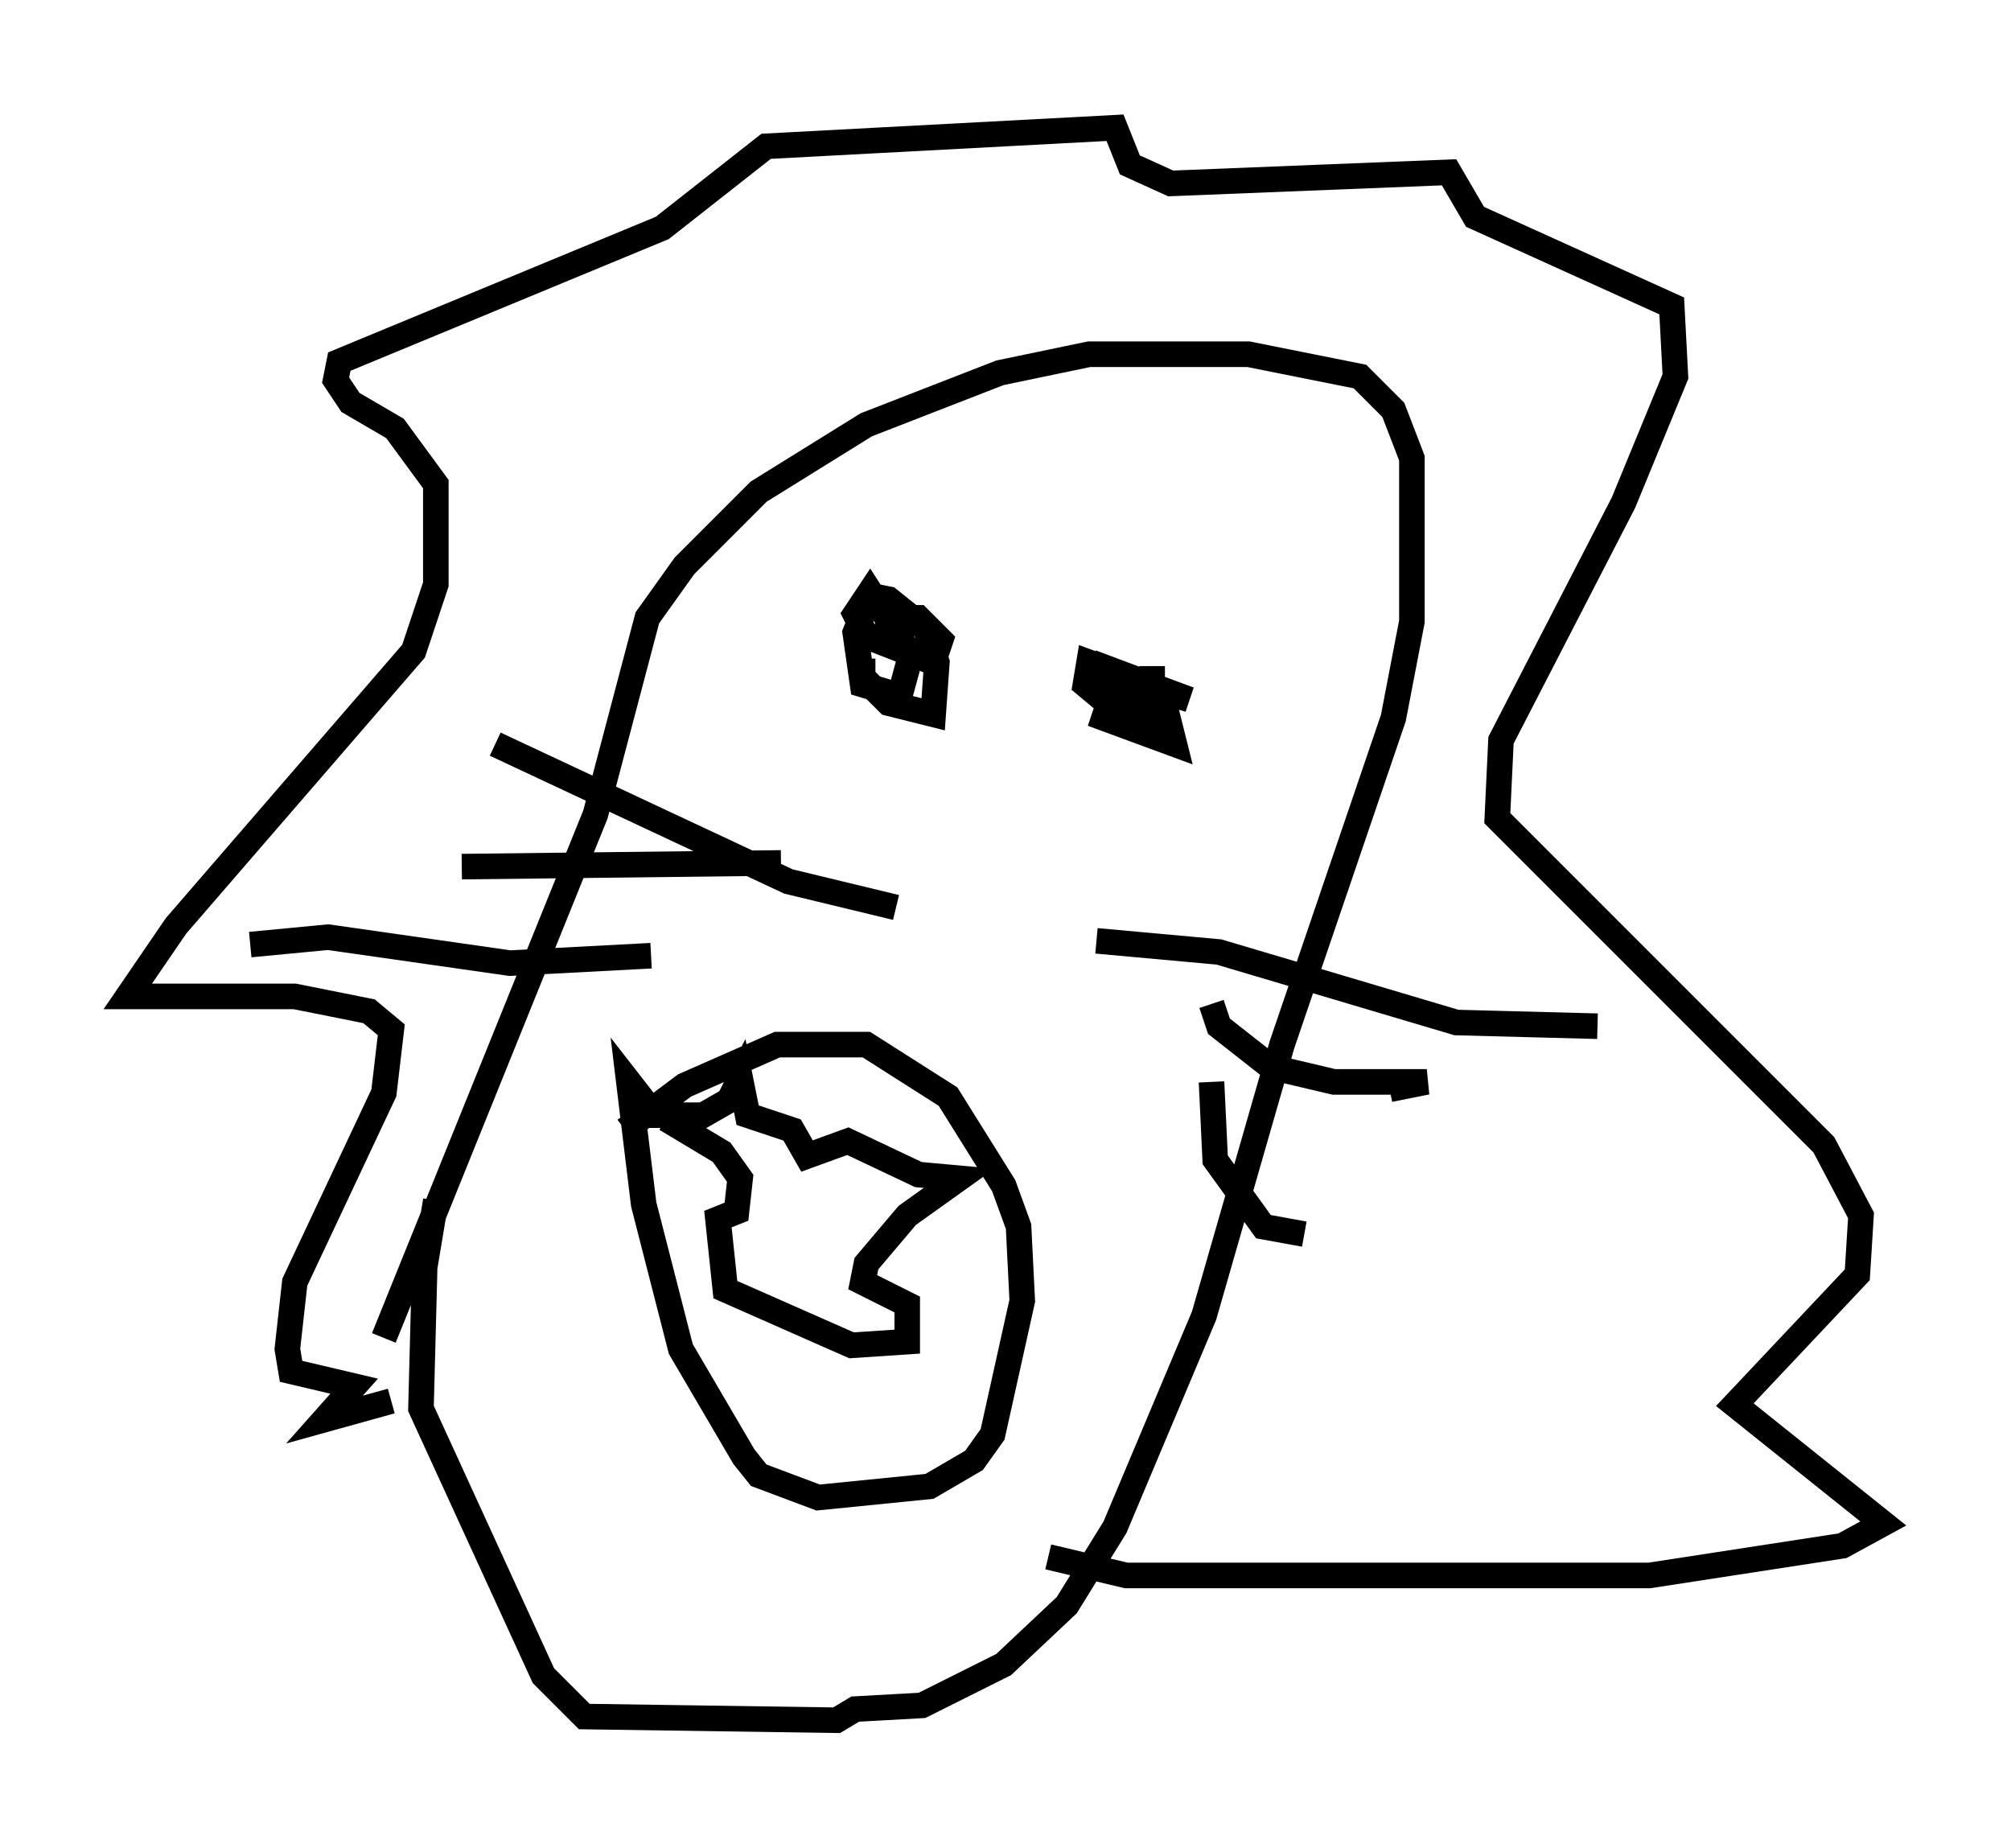 <?xml version="1.0" encoding="utf-8" ?>
<svg baseProfile="full" height="72.313" version="1.1" width="78.704" xmlns="http://www.w3.org/2000/svg" xmlns:ev="http://www.w3.org/2001/xml-events" xmlns:xlink="http://www.w3.org/1999/xlink"><defs /><rect fill="white" height="72.313" width="78.704" x="0" y="0" /><path d="M18.363, 43.637 m-1.307, 3.341 l-0.436, 2.615 -0.145, 5.52 l4.793, 10.458 1.598, 1.598 l9.877, 0.145 0.726, -0.436 l2.615, -0.145 3.196, -1.598 l2.469, -2.324 1.888, -3.05 l3.486, -8.279 3.05, -10.603 l4.358, -12.782 0.726, -3.777 l0.0, -6.391 -0.726, -1.888 l-1.307, -1.307 -4.358, -0.872 l-6.246, 0.0 -3.486, 0.726 l-5.229, 2.034 -4.212, 2.615 l-2.905, 2.905 -1.453, 2.034 l-2.034, 7.698 -8.279, 20.48 m0.291, 2.469 l-2.615, 0.726 1.162, -1.307 l-2.469, -0.581 -0.145, -0.872 l0.291, -2.615 3.486, -7.408 l0.291, -2.469 -0.872, -0.726 l-2.905, -0.581 -6.536, 0.0 l1.888, -2.76 9.296, -10.749 l0.872, -2.615 0.0, -3.922 l-1.598, -2.179 -1.743, -1.017 l-0.581, -0.872 0.145, -0.726 l12.637, -5.229 4.067, -3.196 l13.654, -0.726 0.581, 1.453 l1.598, 0.726 10.894, -0.436 l1.017, 1.743 7.698, 3.486 l0.145, 2.76 -2.034, 4.939 l-4.793, 9.296 -0.145, 3.05 l12.782, 12.782 1.453, 2.76 l-0.145, 2.324 -4.793, 5.084 l5.81, 4.648 -1.598, 0.872 l-7.553, 1.162 -20.48, 0.0 l-3.05, -0.726 m-16.559, -16.704 l2.324, -1.743 3.631, -1.598 l3.486, 0.0 3.196, 2.034 l2.179, 3.486 0.581, 1.598 l0.145, 2.905 -1.162, 5.229 l-0.726, 1.017 -1.743, 1.017 l-4.358, 0.436 -2.324, -0.872 l-0.581, -0.726 -2.469, -4.212 l-1.453, -5.665 -0.581, -4.793 l1.017, 1.307 1.888, 0.0 l1.017, -0.581 0.436, -0.872 l0.291, 1.453 1.743, 0.581 l0.581, 1.017 1.598, -0.581 l2.76, 1.307 1.598, 0.145 l-2.034, 1.453 -1.598, 1.888 l-0.145, 0.726 1.743, 0.872 l0.0, 1.453 -2.179, 0.145 l-4.939, -2.179 -0.291, -2.76 l0.726, -0.291 0.145, -1.307 l-0.726, -1.017 -2.179, -1.307 m7.698, -18.011 l0.0, 0.726 1.017, 1.017 l1.743, 0.436 0.145, -2.034 l-0.436, -1.307 -1.453, -1.162 l-0.726, -0.145 -0.581, 1.453 l0.291, 2.034 1.453, 0.436 l0.436, -1.598 -1.598, -2.469 l-0.581, 0.872 0.436, 0.872 l2.615, 1.017 0.291, -0.872 l-0.872, -0.872 -0.872, 0.0 l-0.581, 0.726 1.017, 0.291 m9.587, 0.872 l0.0, 0.872 1.453, 0.436 l-3.922, -1.453 -0.145, 0.872 l1.743, 1.453 1.017, 0.145 l-0.291, -0.726 -1.453, -0.436 l-0.291, 0.872 2.76, 1.017 l-0.436, -1.743 -0.872, -0.726 l-1.162, -0.436 0.145, 1.017 m-0.726, 9.587 l4.793, 0.436 9.296, 2.76 l5.52, 0.145 m-15.106, -0.872 l0.291, 0.872 2.034, 1.598 l2.469, 0.581 3.631, 0.0 l-1.453, 0.291 m-6.972, -0.291 l0.145, 3.05 1.888, 2.615 l1.598, 0.291 m-15.978, -12.782 l-4.212, -1.017 -11.475, -5.374 m11.184, 4.648 l-12.492, 0.145 m7.408, 3.486 l-5.52, 0.291 -7.117, -1.017 l-3.05, 0.291 " fill="none" stroke="black" stroke-width="1" /></svg>